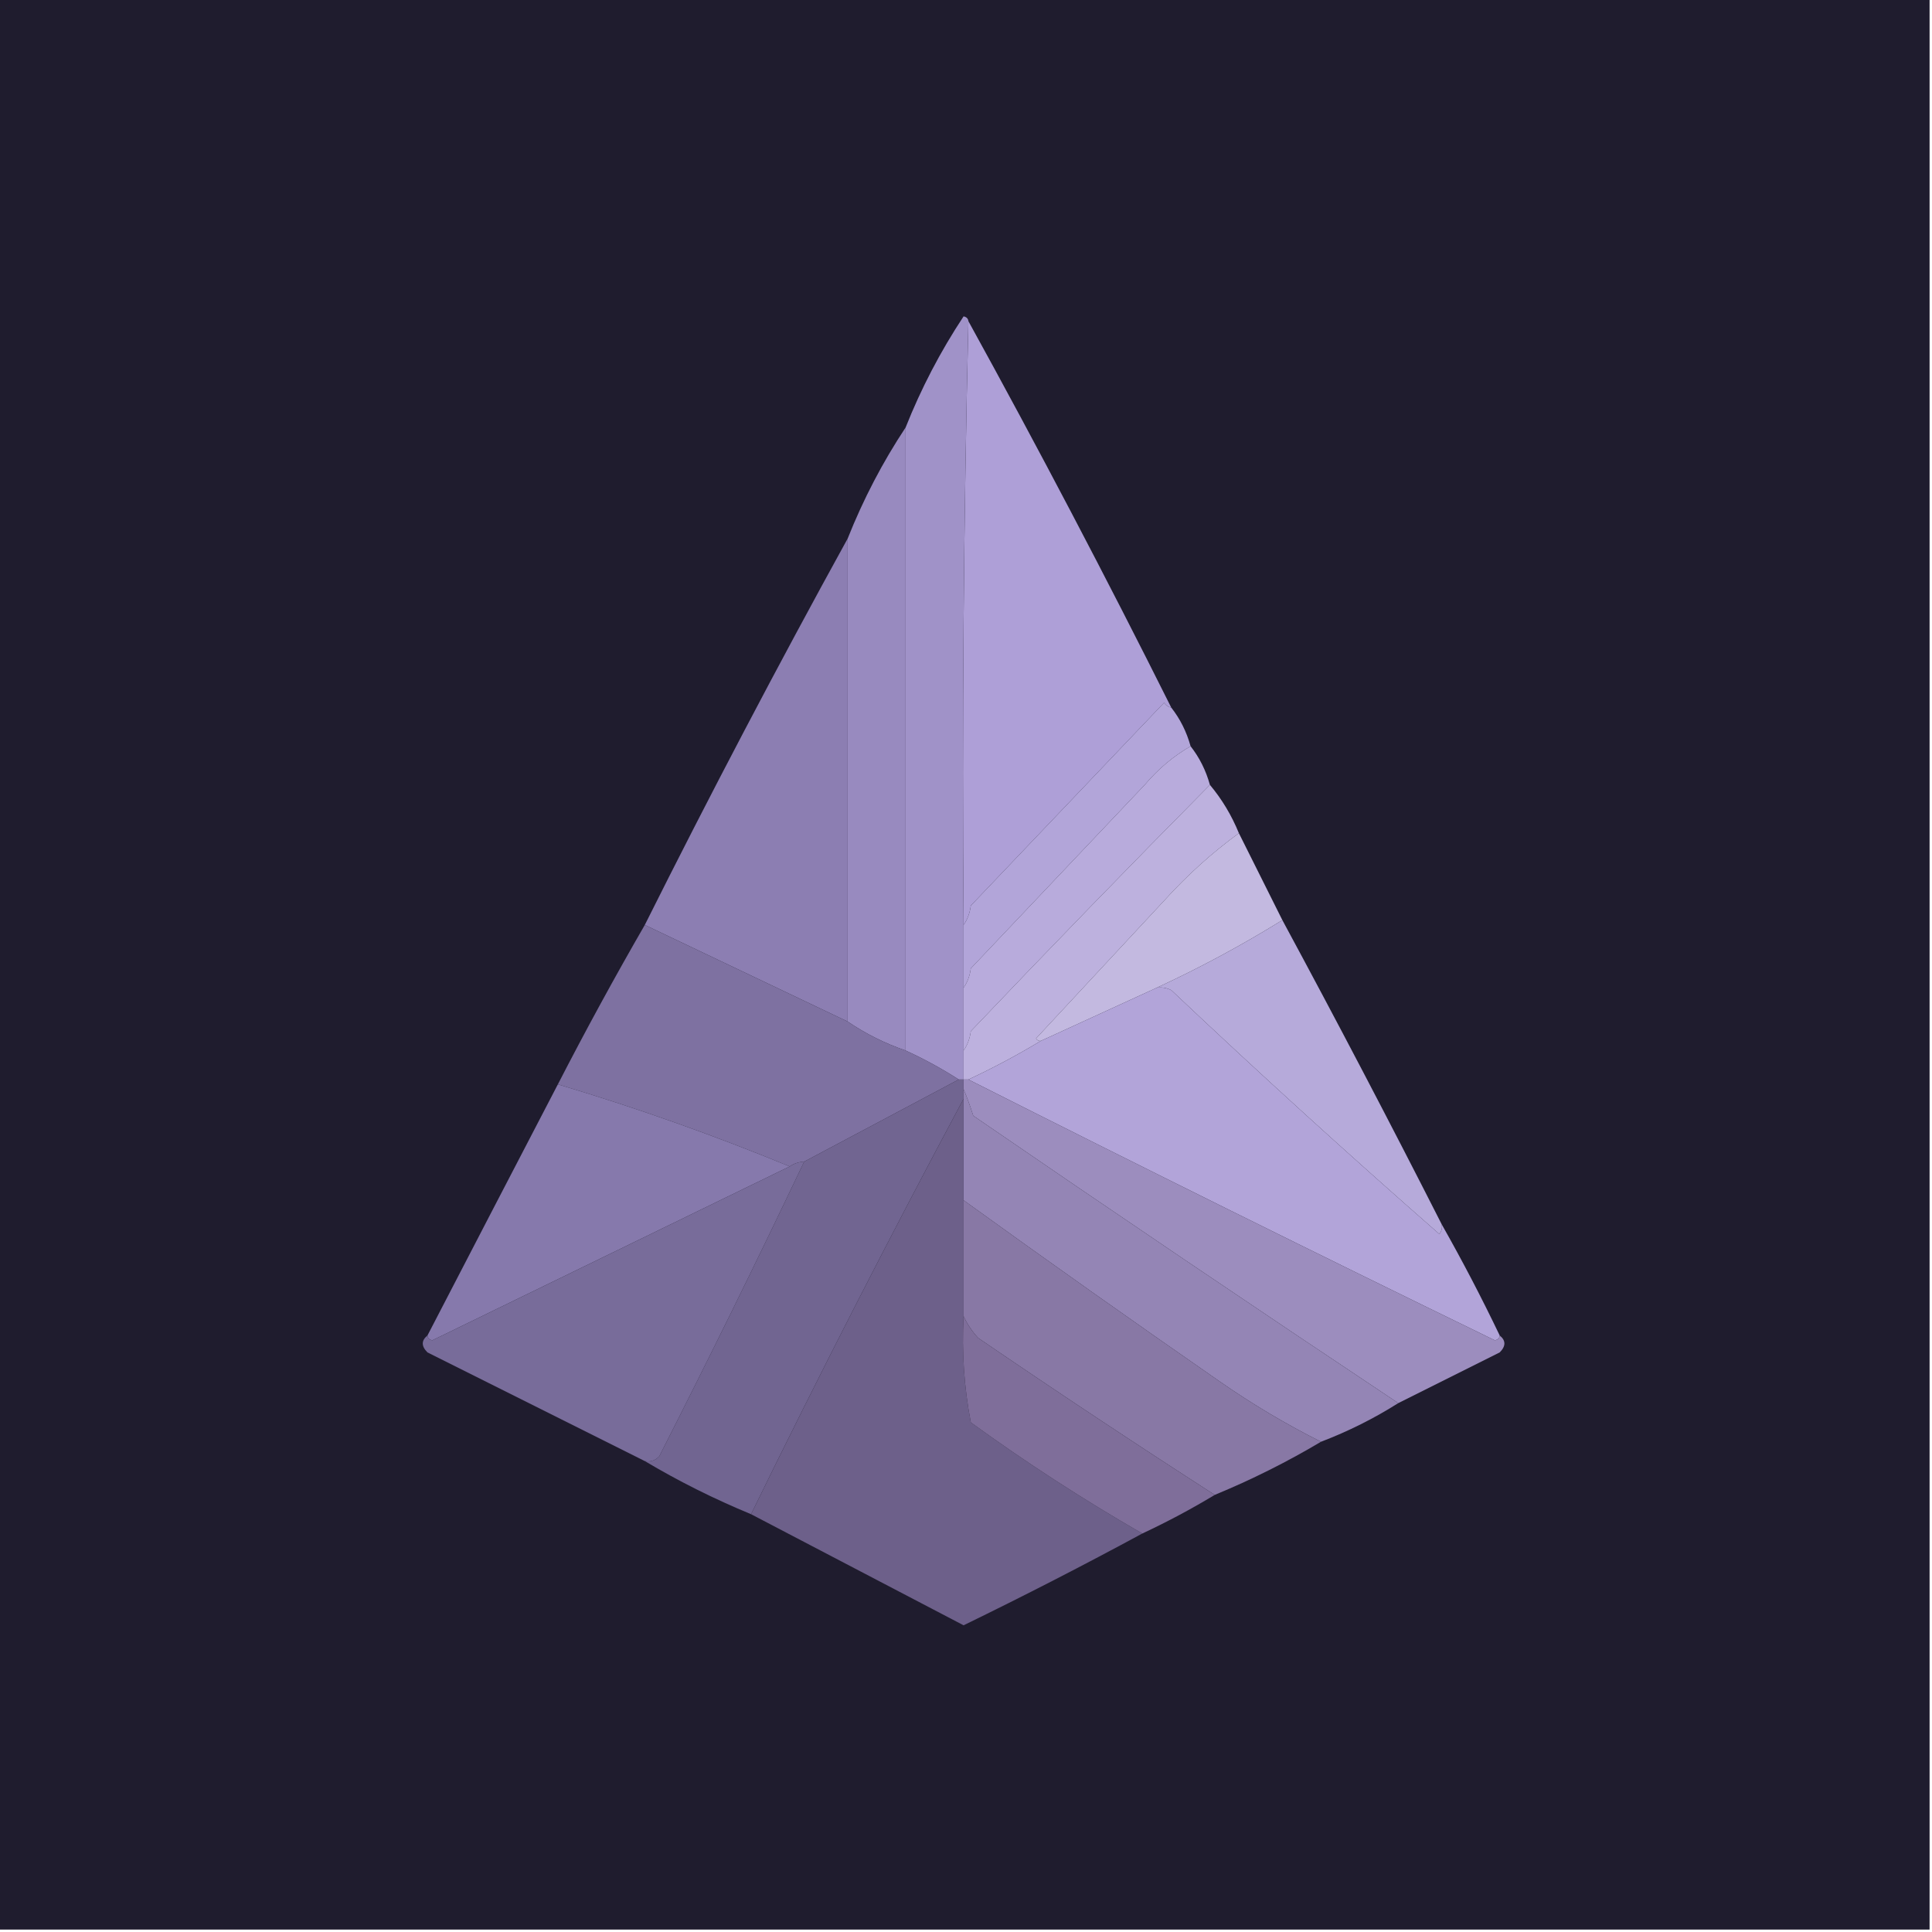 <?xml version="1.0" encoding="UTF-8"?>
<!DOCTYPE svg PUBLIC "-//W3C//DTD SVG 1.1//EN" "http://www.w3.org/Graphics/SVG/1.1/DTD/svg11.dtd">
<svg xmlns="http://www.w3.org/2000/svg" version="1.1" width="400px" height="400px" style="shape-rendering:geometricPrecision; text-rendering:geometricPrecision; image-rendering:optimizeQuality; fill-rule:evenodd; clip-rule:evenodd" xmlns:xlink="http://www.w3.org/1999/xlink">
<g><path style="opacity:1" fill="#1f1c2e" d="M -0.5,-0.5 C 132.833,-0.5 266.167,-0.5 399.5,-0.5C 399.5,132.833 399.5,266.167 399.5,399.5C 266.167,399.5 132.833,399.5 -0.5,399.5C -0.5,266.167 -0.5,132.833 -0.5,-0.5 Z"/></g>
<g><path style="opacity:1" fill="#ae9fd7" d="M 200.5,66.5 C 215.006,92.843 229.006,119.51 242.5,146.5C 241.883,146.389 241.383,146.056 241,145.5C 227.667,159.5 214.333,173.5 201,187.5C 200.79,189.058 200.29,190.391 199.5,191.5C 199.168,149.663 199.501,107.997 200.5,66.5 Z"/></g>
<g><path style="opacity:1" fill="#a092c8" d="M 200.5,66.5 C 199.501,107.997 199.168,149.663 199.5,191.5C 199.5,195.833 199.5,200.167 199.5,204.5C 199.5,208.833 199.5,213.167 199.5,217.5C 199.5,219.5 199.5,221.5 199.5,223.5C 199.167,223.5 198.833,223.5 198.5,223.5C 194.962,221.231 191.295,219.231 187.5,217.5C 187.5,174.5 187.5,131.5 187.5,88.5C 190.709,80.415 194.709,72.748 199.5,65.5C 200.107,65.624 200.44,65.957 200.5,66.5 Z"/></g>
<g><path style="opacity:1" fill="#988abf" d="M 187.5,88.5 C 187.5,131.5 187.5,174.5 187.5,217.5C 183.182,216.008 179.182,214.008 175.5,211.5C 175.5,178.167 175.5,144.833 175.5,111.5C 178.739,103.353 182.739,95.686 187.5,88.5 Z"/></g>
<g><path style="opacity:1" fill="#8c7eb2" d="M 175.5,111.5 C 175.5,144.833 175.5,178.167 175.5,211.5C 161.5,204.833 147.5,198.167 133.5,191.5C 146.994,164.51 160.994,137.843 175.5,111.5 Z"/></g>
<g><path style="opacity:1" fill="#b2a5d9" d="M 242.5,146.5 C 244.341,148.849 245.674,151.515 246.5,154.5C 242.933,156.557 239.766,159.223 237,162.5C 225,175.167 213,187.833 201,200.5C 200.79,202.058 200.29,203.391 199.5,204.5C 199.5,200.167 199.5,195.833 199.5,191.5C 200.29,190.391 200.79,189.058 201,187.5C 214.333,173.5 227.667,159.5 241,145.5C 241.383,146.056 241.883,146.389 242.5,146.5 Z"/></g>
<g><path style="opacity:1" fill="#b8abdc" d="M 246.5,154.5 C 248.341,156.849 249.674,159.515 250.5,162.5C 233.822,179.345 217.322,196.345 201,213.5C 200.79,215.058 200.29,216.391 199.5,217.5C 199.5,213.167 199.5,208.833 199.5,204.5C 200.29,203.391 200.79,202.058 201,200.5C 213,187.833 225,175.167 237,162.5C 239.766,159.223 242.933,156.557 246.5,154.5 Z"/></g>
<g><path style="opacity:1" fill="#bdb1de" d="M 250.5,162.5 C 252.988,165.466 254.988,168.799 256.5,172.5C 250.925,176.567 245.759,181.234 241,186.5C 232.167,196 223.333,205.5 214.5,215C 214.728,215.399 215.062,215.565 215.5,215.5C 210.693,218.405 205.693,221.072 200.5,223.5C 200.167,223.5 199.833,223.5 199.5,223.5C 199.5,221.5 199.5,219.5 199.5,217.5C 200.29,216.391 200.79,215.058 201,213.5C 217.322,196.345 233.822,179.345 250.5,162.5 Z"/></g>
<g><path style="opacity:1" fill="#c3b9e0" d="M 256.5,172.5 C 259.513,178.527 262.513,184.527 265.5,190.5C 257.12,195.69 248.454,200.357 239.5,204.5C 231.535,208.148 223.535,211.814 215.5,215.5C 215.062,215.565 214.728,215.399 214.5,215C 223.333,205.5 232.167,196 241,186.5C 245.759,181.234 250.925,176.567 256.5,172.5 Z"/></g>
<g><path style="opacity:1" fill="#b6aada" d="M 265.5,190.5 C 276.751,211.335 287.751,232.335 298.5,253.5C 298.631,254.239 298.464,254.906 298,255.5C 279.201,239.036 260.701,222.203 242.5,205C 241.552,204.517 240.552,204.351 239.5,204.5C 248.454,200.357 257.12,195.69 265.5,190.5 Z"/></g>
<g><path style="opacity:1" fill="#b2a4d9" d="M 239.5,204.5 C 240.552,204.351 241.552,204.517 242.5,205C 260.701,222.203 279.201,239.036 298,255.5C 298.464,254.906 298.631,254.239 298.5,253.5C 302.751,261.001 306.751,268.668 310.5,276.5C 310.44,277.043 310.107,277.376 309.5,277.5C 272.952,259.725 236.618,241.725 200.5,223.5C 205.693,221.072 210.693,218.405 215.5,215.5C 223.535,211.814 231.535,208.148 239.5,204.5 Z"/></g>
<g><path style="opacity:1" fill="#7e71a1" d="M 133.5,191.5 C 147.5,198.167 161.5,204.833 175.5,211.5C 179.182,214.008 183.182,216.008 187.5,217.5C 191.295,219.231 194.962,221.231 198.5,223.5C 187.833,229.167 177.167,234.833 166.5,240.5C 165.391,240.557 164.391,240.89 163.5,241.5C 147.911,235.079 131.911,229.412 115.5,224.5C 121.262,213.305 127.262,202.305 133.5,191.5 Z"/></g>
<g><path style="opacity:1" fill="#9c8dbe" d="M 199.5,223.5 C 199.833,223.5 200.167,223.5 200.5,223.5C 236.618,241.725 272.952,259.725 309.5,277.5C 310.107,277.376 310.44,277.043 310.5,276.5C 311.791,277.542 311.791,278.708 310.5,280C 303.447,283.527 296.447,287.027 289.5,290.5C 260.048,270.888 230.715,251.055 201.5,231C 200.891,229.052 200.224,227.218 199.5,225.5C 199.5,224.833 199.5,224.167 199.5,223.5 Z"/></g>
<g><path style="opacity:1" fill="#8679ac" d="M 115.5,224.5 C 131.911,229.412 147.911,235.079 163.5,241.5C 138.86,253.486 114.193,265.486 89.5,277.5C 88.893,277.376 88.56,277.043 88.5,276.5C 97.471,259.184 106.471,241.85 115.5,224.5 Z"/></g>
<g><path style="opacity:1" fill="#9485b5" d="M 199.5,225.5 C 200.224,227.218 200.891,229.052 201.5,231C 230.715,251.055 260.048,270.888 289.5,290.5C 284.484,293.674 279.151,296.341 273.5,298.5C 266.269,294.878 259.269,290.711 252.5,286C 234.63,273.605 216.963,261.105 199.5,248.5C 199.5,241.5 199.5,234.5 199.5,227.5C 199.5,226.833 199.5,226.167 199.5,225.5 Z"/></g>
<g><path style="opacity:1" fill="#716591" d="M 198.5,223.5 C 198.833,223.5 199.167,223.5 199.5,223.5C 199.5,224.167 199.5,224.833 199.5,225.5C 199.5,226.167 199.5,226.833 199.5,227.5C 184.339,255.82 169.673,284.486 155.5,313.5C 147.849,310.341 140.516,306.675 133.5,302.5C 134.675,302.719 135.675,302.386 136.5,301.5C 146.783,281.268 156.783,260.934 166.5,240.5C 177.167,234.833 187.833,229.167 198.5,223.5 Z"/></g>
<g><path style="opacity:1" fill="#6d608a" d="M 199.5,227.5 C 199.5,234.5 199.5,241.5 199.5,248.5C 199.5,256.5 199.5,264.5 199.5,272.5C 199.109,279.921 199.609,287.254 201,294.5C 212.464,302.81 224.298,310.477 236.5,317.5C 224.384,324.059 212.051,330.392 199.5,336.5C 184.772,328.804 170.105,321.137 155.5,313.5C 169.673,284.486 184.339,255.82 199.5,227.5 Z"/></g>
<g><path style="opacity:1" fill="#786c9a" d="M 166.5,240.5 C 156.783,260.934 146.783,281.268 136.5,301.5C 135.675,302.386 134.675,302.719 133.5,302.5C 118.553,295.027 103.553,287.527 88.5,280C 87.209,278.708 87.209,277.542 88.5,276.5C 88.56,277.043 88.893,277.376 89.5,277.5C 114.193,265.486 138.86,253.486 163.5,241.5C 164.391,240.89 165.391,240.557 166.5,240.5 Z"/></g>
<g><path style="opacity:1" fill="#8878a5" d="M 199.5,248.5 C 216.963,261.105 234.63,273.605 252.5,286C 259.269,290.711 266.269,294.878 273.5,298.5C 266.484,302.675 259.151,306.341 251.5,309.5C 235.066,298.915 218.733,288.081 202.5,277C 201.219,275.591 200.219,274.091 199.5,272.5C 199.5,264.5 199.5,256.5 199.5,248.5 Z"/></g>
<g><path style="opacity:1" fill="#7f6e9a" d="M 199.5,272.5 C 200.219,274.091 201.219,275.591 202.5,277C 218.733,288.081 235.066,298.915 251.5,309.5C 246.693,312.405 241.693,315.072 236.5,317.5C 224.298,310.477 212.464,302.81 201,294.5C 199.609,287.254 199.109,279.921 199.5,272.5 Z"/></g>
</svg>
